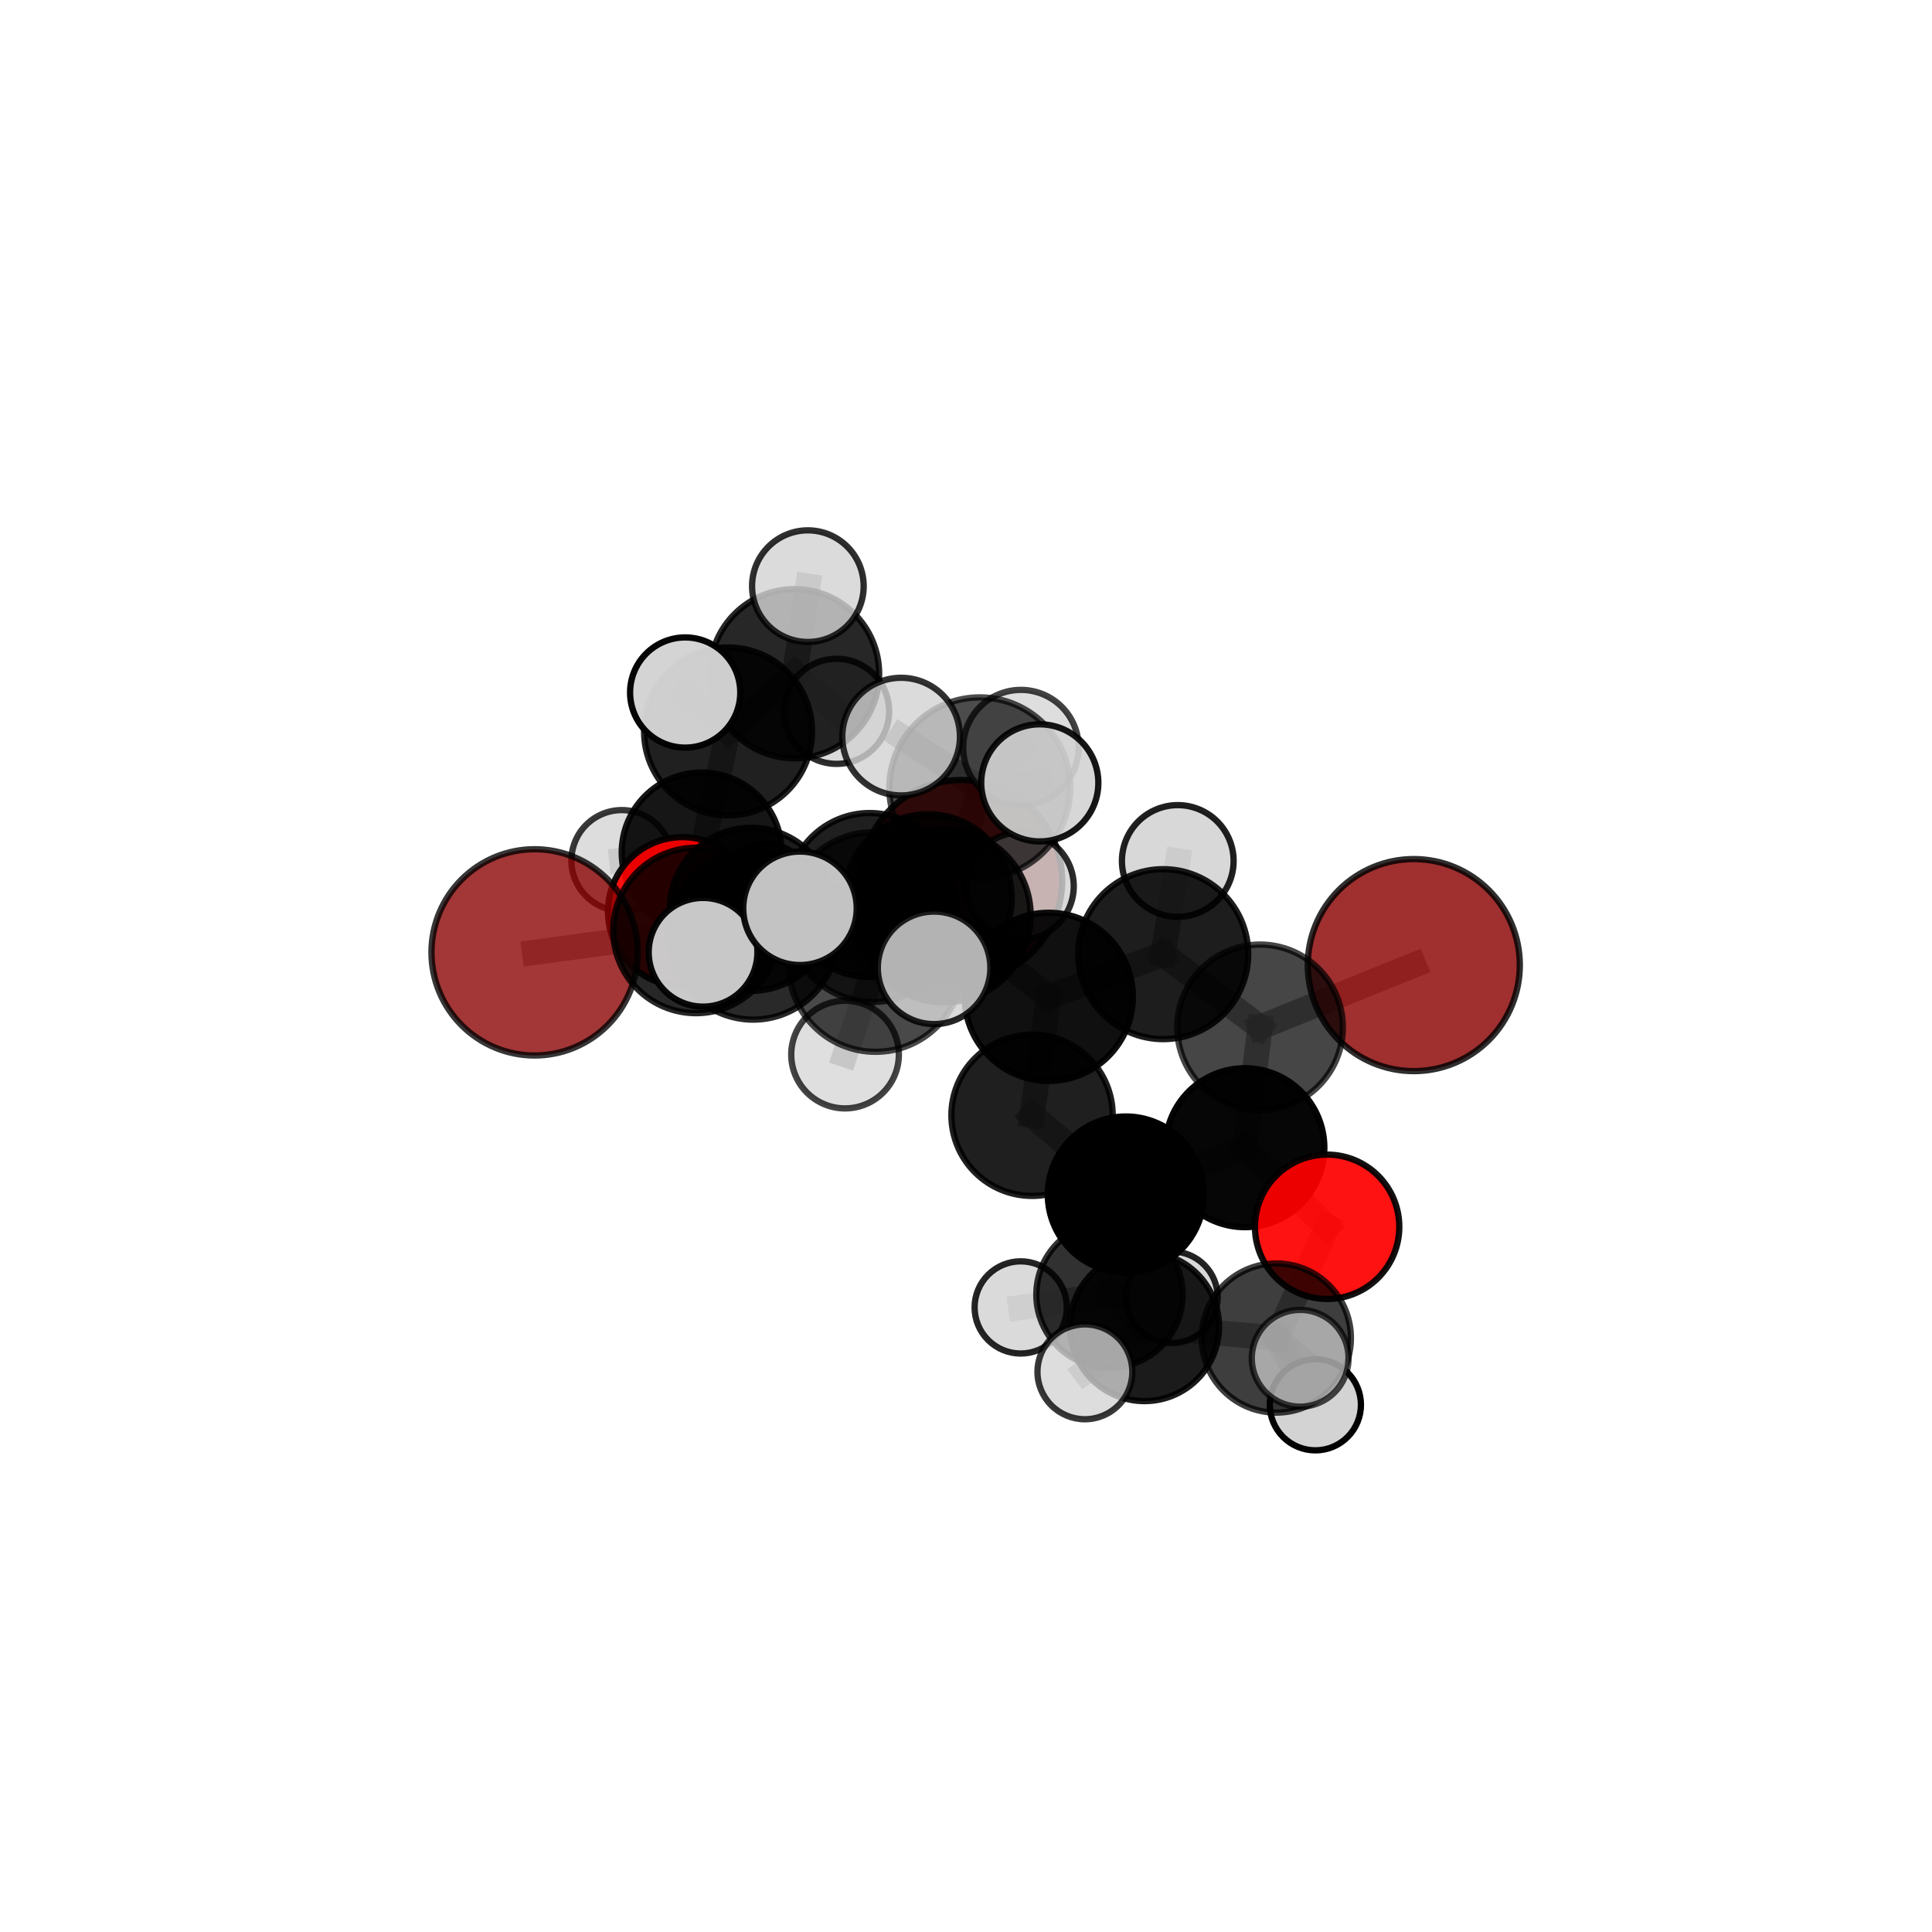 <?xml version="1.0" encoding="utf-8" standalone="no"?>
<!DOCTYPE svg PUBLIC "-//W3C//DTD SVG 1.1//EN"
  "http://www.w3.org/Graphics/SVG/1.1/DTD/svg11.dtd">
<svg xmlns:xlink="http://www.w3.org/1999/xlink" width="153pt" height="153pt" viewBox="0 0 153 153" xmlns="http://www.w3.org/2000/svg" version="1.1">
 <defs>
  <style type="text/css">*{stroke-linejoin: round; stroke-linecap: butt}</style>
 </defs>
 <g id="figure_1">
  <g id="patch_1">
   <path d="M 0 153 
L 153 153 
L 153 0 
L 0 0 
L 0 153 
z
" style="fill: none"/>
  </g>
  <g id="patch_2">
   <path d="M 7.2 145.8 
L 145.8 145.8 
L 145.8 7.2 
L 7.2 7.2 
L 7.2 145.8 
z
" style="fill: none"/>
  </g>
  <g id="axes_1">
   <g id="line2d_1">
    <path d="M 76.14 69.743 
L 68.875 70.882 
" clip-path="url(#pa68f2b221b)" style="fill: none; stroke: #808080; stroke-opacity: 0.665; stroke-width: 2; stroke-linecap: square"/>
   </g>
   <g id="line2d_2">
    <path d="M 68.875 70.882 
L 59.498 72.011 
" clip-path="url(#pa68f2b221b)" style="fill: none; stroke: #808080; stroke-opacity: 0.673; stroke-width: 2; stroke-linecap: square"/>
   </g>
   <g id="line2d_3">
    <path d="M 111.963 76.429 
L 99.786 81.36 
" clip-path="url(#pa68f2b221b)" style="fill: none; stroke: #808080; stroke-opacity: 0.694; stroke-width: 2; stroke-linecap: square"/>
   </g>
   <g id="line2d_4">
    <path d="M 99.786 81.36 
L 98.586 90.89 
" clip-path="url(#pa68f2b221b)" style="fill: none; stroke: #808080; stroke-opacity: 0.666; stroke-width: 2; stroke-linecap: square"/>
   </g>
   <g id="line2d_5">
    <path d="M 42.336 75.419 
L 55.117 73.684 
" clip-path="url(#pa68f2b221b)" style="fill: none; stroke: #808080; stroke-opacity: 0.68; stroke-width: 2; stroke-linecap: square"/>
   </g>
   <g id="line2d_6">
    <path d="M 55.117 73.684 
L 59.498 72.011 
" clip-path="url(#pa68f2b221b)" style="fill: none; stroke: #808080; stroke-opacity: 0.677; stroke-width: 2; stroke-linecap: square"/>
   </g>
   <g id="line2d_7">
    <path d="M 105.099 97.153 
L 98.586 90.89 
" clip-path="url(#pa68f2b221b)" style="fill: none; stroke: #808080; stroke-opacity: 0.635; stroke-width: 2; stroke-linecap: square"/>
   </g>
   <g id="line2d_8">
    <path d="M 105.099 97.153 
L 101.076 105.963 
" clip-path="url(#pa68f2b221b)" style="fill: none; stroke: #808080; stroke-opacity: 0.609; stroke-width: 2; stroke-linecap: square"/>
   </g>
   <g id="line2d_9">
    <path d="M 101.076 105.963 
L 90.637 105.057 
" clip-path="url(#pa68f2b221b)" style="fill: none; stroke: #808080; stroke-opacity: 0.593; stroke-width: 2; stroke-linecap: square"/>
   </g>
   <g id="line2d_10">
    <path d="M 101.076 105.963 
L 102.964 107.565 
" clip-path="url(#pa68f2b221b)" style="fill: none; stroke: #808080; stroke-opacity: 0.6; stroke-width: 2; stroke-linecap: square"/>
   </g>
   <g id="line2d_11">
    <path d="M 101.076 105.963 
L 104.168 111.249 
" clip-path="url(#pa68f2b221b)" style="fill: none; stroke: #808080; stroke-opacity: 0.577; stroke-width: 2; stroke-linecap: square"/>
   </g>
   <g id="line2d_12">
    <path d="M 54.047 72.194 
L 59.498 72.011 
" clip-path="url(#pa68f2b221b)" style="fill: none; stroke: #808080; stroke-opacity: 0.661; stroke-width: 2; stroke-linecap: square"/>
   </g>
   <g id="line2d_13">
    <path d="M 54.047 72.194 
L 55.569 67.512 
" clip-path="url(#pa68f2b221b)" style="fill: none; stroke: #808080; stroke-opacity: 0.652; stroke-width: 2; stroke-linecap: square"/>
   </g>
   <g id="line2d_14">
    <path d="M 55.569 67.512 
L 57.658 57.923 
" clip-path="url(#pa68f2b221b)" style="fill: none; stroke: #808080; stroke-opacity: 0.676; stroke-width: 2; stroke-linecap: square"/>
   </g>
   <g id="line2d_15">
    <path d="M 55.569 67.512 
L 49.244 68.148 
" clip-path="url(#pa68f2b221b)" style="fill: none; stroke: #808080; stroke-opacity: 0.647; stroke-width: 2; stroke-linecap: square"/>
   </g>
   <g id="line2d_16">
    <path d="M 55.569 67.512 
L 60.58 70.747 
" clip-path="url(#pa68f2b221b)" style="fill: none; stroke: #808080; stroke-opacity: 0.64; stroke-width: 2; stroke-linecap: square"/>
   </g>
   <g id="line2d_17">
    <path d="M 74.761 72.517 
L 83.056 78.944 
" clip-path="url(#pa68f2b221b)" style="fill: none; stroke: #808080; stroke-opacity: 0.716; stroke-width: 2; stroke-linecap: square"/>
   </g>
   <g id="line2d_18">
    <path d="M 74.761 72.517 
L 69.101 72.63 
" clip-path="url(#pa68f2b221b)" style="fill: none; stroke: #808080; stroke-opacity: 0.72; stroke-width: 2; stroke-linecap: square"/>
   </g>
   <g id="line2d_19">
    <path d="M 74.761 72.517 
L 77.593 62.391 
" clip-path="url(#pa68f2b221b)" style="fill: none; stroke: #808080; stroke-opacity: 0.755; stroke-width: 2; stroke-linecap: square"/>
   </g>
   <g id="line2d_20">
    <path d="M 74.761 72.517 
L 69.341 76.406 
" clip-path="url(#pa68f2b221b)" style="fill: none; stroke: #808080; stroke-opacity: 0.733; stroke-width: 2; stroke-linecap: square"/>
   </g>
   <g id="line2d_21">
    <path d="M 83.056 78.944 
L 92.119 75.561 
" clip-path="url(#pa68f2b221b)" style="fill: none; stroke: #808080; stroke-opacity: 0.705; stroke-width: 2; stroke-linecap: square"/>
   </g>
   <g id="line2d_22">
    <path d="M 83.056 78.944 
L 81.73 88.321 
" clip-path="url(#pa68f2b221b)" style="fill: none; stroke: #808080; stroke-opacity: 0.68; stroke-width: 2; stroke-linecap: square"/>
   </g>
   <g id="line2d_23">
    <path d="M 69.101 72.63 
L 59.646 74.069 
" clip-path="url(#pa68f2b221b)" style="fill: none; stroke: #808080; stroke-opacity: 0.706; stroke-width: 2; stroke-linecap: square"/>
   </g>
   <g id="line2d_24">
    <path d="M 69.101 72.63 
L 73.499 71.109 
" clip-path="url(#pa68f2b221b)" style="fill: none; stroke: #808080; stroke-opacity: 0.702; stroke-width: 2; stroke-linecap: square"/>
   </g>
   <g id="line2d_25">
    <path d="M 77.593 62.391 
L 71.361 58.335 
" clip-path="url(#pa68f2b221b)" style="fill: none; stroke: #808080; stroke-opacity: 0.789; stroke-width: 2; stroke-linecap: square"/>
   </g>
   <g id="line2d_26">
    <path d="M 77.593 62.391 
L 82.343 61.997 
" clip-path="url(#pa68f2b221b)" style="fill: none; stroke: #808080; stroke-opacity: 0.787; stroke-width: 2; stroke-linecap: square"/>
   </g>
   <g id="line2d_27">
    <path d="M 77.593 62.391 
L 80.848 59.206 
" clip-path="url(#pa68f2b221b)" style="fill: none; stroke: #808080; stroke-opacity: 0.779; stroke-width: 2; stroke-linecap: square"/>
   </g>
   <g id="line2d_28">
    <path d="M 69.341 76.406 
L 63.353 71.931 
" clip-path="url(#pa68f2b221b)" style="fill: none; stroke: #808080; stroke-opacity: 0.747; stroke-width: 2; stroke-linecap: square"/>
   </g>
   <g id="line2d_29">
    <path d="M 69.341 76.406 
L 66.922 83.515 
" clip-path="url(#pa68f2b221b)" style="fill: none; stroke: #808080; stroke-opacity: 0.719; stroke-width: 2; stroke-linecap: square"/>
   </g>
   <g id="line2d_30">
    <path d="M 69.341 76.406 
L 73.973 76.645 
" clip-path="url(#pa68f2b221b)" style="fill: none; stroke: #808080; stroke-opacity: 0.742; stroke-width: 2; stroke-linecap: square"/>
   </g>
   <g id="line2d_31">
    <path d="M 92.119 75.561 
L 99.786 81.36 
" clip-path="url(#pa68f2b221b)" style="fill: none; stroke: #808080; stroke-opacity: 0.698; stroke-width: 2; stroke-linecap: square"/>
   </g>
   <g id="line2d_32">
    <path d="M 92.119 75.561 
L 93.271 68.181 
" clip-path="url(#pa68f2b221b)" style="fill: none; stroke: #808080; stroke-opacity: 0.726; stroke-width: 2; stroke-linecap: square"/>
   </g>
   <g id="line2d_33">
    <path d="M 81.73 88.321 
L 89.155 94.596 
" clip-path="url(#pa68f2b221b)" style="fill: none; stroke: #808080; stroke-opacity: 0.645; stroke-width: 2; stroke-linecap: square"/>
   </g>
   <g id="line2d_34">
    <path d="M 59.646 74.069 
L 55.117 73.684 
" clip-path="url(#pa68f2b221b)" style="fill: none; stroke: #808080; stroke-opacity: 0.693; stroke-width: 2; stroke-linecap: square"/>
   </g>
   <g id="line2d_35">
    <path d="M 59.646 74.069 
L 55.676 75.413 
" clip-path="url(#pa68f2b221b)" style="fill: none; stroke: #808080; stroke-opacity: 0.708; stroke-width: 2; stroke-linecap: square"/>
   </g>
   <g id="line2d_36">
    <path d="M 73.499 71.109 
L 68.875 70.882 
" clip-path="url(#pa68f2b221b)" style="fill: none; stroke: #808080; stroke-opacity: 0.685; stroke-width: 2; stroke-linecap: square"/>
   </g>
   <g id="line2d_37">
    <path d="M 73.499 71.109 
L 80.788 70.184 
" clip-path="url(#pa68f2b221b)" style="fill: none; stroke: #808080; stroke-opacity: 0.697; stroke-width: 2; stroke-linecap: square"/>
   </g>
   <g id="line2d_38">
    <path d="M 89.155 94.596 
L 98.586 90.89 
" clip-path="url(#pa68f2b221b)" style="fill: none; stroke: #808080; stroke-opacity: 0.638; stroke-width: 2; stroke-linecap: square"/>
   </g>
   <g id="line2d_39">
    <path d="M 89.155 94.596 
L 90.637 105.057 
" clip-path="url(#pa68f2b221b)" style="fill: none; stroke: #808080; stroke-opacity: 0.612; stroke-width: 2; stroke-linecap: square"/>
   </g>
   <g id="line2d_40">
    <path d="M 89.155 94.596 
L 87.863 102.527 
" clip-path="url(#pa68f2b221b)" style="fill: none; stroke: #808080; stroke-opacity: 0.604; stroke-width: 2; stroke-linecap: square"/>
   </g>
   <g id="line2d_41">
    <path d="M 90.637 105.057 
L 87.863 102.527 
" clip-path="url(#pa68f2b221b)" style="fill: none; stroke: #808080; stroke-opacity: 0.586; stroke-width: 2; stroke-linecap: square"/>
   </g>
   <g id="line2d_42">
    <path d="M 90.637 105.057 
L 85.915 108.638 
" clip-path="url(#pa68f2b221b)" style="fill: none; stroke: #808080; stroke-opacity: 0.591; stroke-width: 2; stroke-linecap: square"/>
   </g>
   <g id="line2d_43">
    <path d="M 87.863 102.527 
L 80.832 103.539 
" clip-path="url(#pa68f2b221b)" style="fill: none; stroke: #808080; stroke-opacity: 0.574; stroke-width: 2; stroke-linecap: square"/>
   </g>
   <g id="line2d_44">
    <path d="M 87.863 102.527 
L 92.805 102.732 
" clip-path="url(#pa68f2b221b)" style="fill: none; stroke: #808080; stroke-opacity: 0.571; stroke-width: 2; stroke-linecap: square"/>
   </g>
   <g id="line2d_45">
    <path d="M 57.658 57.923 
L 62.923 53.355 
" clip-path="url(#pa68f2b221b)" style="fill: none; stroke: #808080; stroke-opacity: 0.702; stroke-width: 2; stroke-linecap: square"/>
   </g>
   <g id="line2d_46">
    <path d="M 57.658 57.923 
L 54.261 54.842 
" clip-path="url(#pa68f2b221b)" style="fill: none; stroke: #808080; stroke-opacity: 0.713; stroke-width: 2; stroke-linecap: square"/>
   </g>
   <g id="line2d_47">
    <path d="M 62.923 53.355 
L 63.977 46.419 
" clip-path="url(#pa68f2b221b)" style="fill: none; stroke: #808080; stroke-opacity: 0.723; stroke-width: 2; stroke-linecap: square"/>
   </g>
   <g id="line2d_48">
    <path d="M 62.923 53.355 
L 66.251 56.331 
" clip-path="url(#pa68f2b221b)" style="fill: none; stroke: #808080; stroke-opacity: 0.693; stroke-width: 2; stroke-linecap: square"/>
   </g>
   <g id="Path3DCollection_1">
    <path d="M 66.251 60.493 
C 67.354 60.493 68.413 60.055 69.194 59.274 
C 69.974 58.494 70.413 57.435 70.413 56.331 
C 70.413 55.227 69.974 54.169 69.194 53.388 
C 68.413 52.608 67.354 52.169 66.251 52.169 
C 65.147 52.169 64.088 52.608 63.308 53.388 
C 62.527 54.169 62.089 55.227 62.089 56.331 
C 62.089 57.435 62.527 58.494 63.308 59.274 
C 64.088 60.055 65.147 60.493 66.251 60.493 
z
" clip-path="url(#pa68f2b221b)" style="fill: #d3d3d3; fill-opacity: 0.818; stroke: #000000; stroke-opacity: 0.818; stroke-width: 0.5"/>
    <path d="M 60.58 74.677 
C 61.622 74.677 62.622 74.263 63.359 73.526 
C 64.096 72.789 64.51 71.789 64.51 70.747 
C 64.51 69.705 64.096 68.705 63.359 67.968 
C 62.622 67.231 61.622 66.817 60.58 66.817 
C 59.538 66.817 58.538 67.231 57.801 67.968 
C 57.064 68.705 56.65 69.705 56.65 70.747 
C 56.65 71.789 57.064 72.789 57.801 73.526 
C 58.538 74.263 59.538 74.677 60.58 74.677 
z
" clip-path="url(#pa68f2b221b)" style="fill: #d3d3d3; fill-opacity: 0.879; stroke: #000000; stroke-opacity: 0.879; stroke-width: 0.5"/>
    <path d="M 62.923 60.055 
C 64.699 60.055 66.404 59.349 67.66 58.093 
C 68.917 56.836 69.622 55.132 69.622 53.355 
C 69.622 51.578 68.917 49.874 67.66 48.618 
C 66.404 47.361 64.699 46.655 62.923 46.655 
C 61.146 46.655 59.441 47.361 58.185 48.618 
C 56.929 49.874 56.223 51.578 56.223 53.355 
C 56.223 55.132 56.929 56.836 58.185 58.093 
C 59.441 59.349 61.146 60.055 62.923 60.055 
z
" clip-path="url(#pa68f2b221b)" style="fill-opacity: 0.846; stroke: #000000; stroke-opacity: 0.846; stroke-width: 0.5"/>
    <path d="M 49.244 72.142 
C 50.303 72.142 51.319 71.722 52.068 70.972 
C 52.818 70.223 53.239 69.207 53.239 68.148 
C 53.239 67.088 52.818 66.072 52.068 65.323 
C 51.319 64.574 50.303 64.153 49.244 64.153 
C 48.184 64.153 47.168 64.574 46.419 65.323 
C 45.67 66.072 45.249 67.088 45.249 68.148 
C 45.249 69.207 45.67 70.223 46.419 70.972 
C 47.168 71.722 48.184 72.142 49.244 72.142 
z
" clip-path="url(#pa68f2b221b)" style="fill: #d3d3d3; fill-opacity: 0.78; stroke: #000000; stroke-opacity: 0.78; stroke-width: 0.5"/>
    <path d="M 63.977 50.838 
C 65.149 50.838 66.274 50.373 67.102 49.544 
C 67.931 48.715 68.397 47.591 68.397 46.419 
C 68.397 45.247 67.931 44.123 67.102 43.294 
C 66.274 42.465 65.149 41.999 63.977 41.999 
C 62.805 41.999 61.681 42.465 60.852 43.294 
C 60.023 44.123 59.558 45.247 59.558 46.419 
C 59.558 47.591 60.023 48.715 60.852 49.544 
C 61.681 50.373 62.805 50.838 63.977 50.838 
z
" clip-path="url(#pa68f2b221b)" style="fill: #d3d3d3; fill-opacity: 0.815; stroke: #000000; stroke-opacity: 0.815; stroke-width: 0.5"/>
    <path d="M 55.569 73.845 
C 57.248 73.845 58.859 73.178 60.047 71.99 
C 61.234 70.802 61.901 69.191 61.901 67.512 
C 61.901 65.832 61.234 64.222 60.047 63.034 
C 58.859 61.846 57.248 61.179 55.569 61.179 
C 53.889 61.179 52.278 61.846 51.091 63.034 
C 49.903 64.222 49.236 65.832 49.236 67.512 
C 49.236 69.191 49.903 70.802 51.091 71.99 
C 52.278 73.178 53.889 73.845 55.569 73.845 
z
" clip-path="url(#pa68f2b221b)" style="fill-opacity: 0.914; stroke: #000000; stroke-opacity: 0.914; stroke-width: 0.5"/>
    <path d="M 57.658 64.572 
C 59.422 64.572 61.113 63.872 62.36 62.625 
C 63.607 61.378 64.308 59.686 64.308 57.923 
C 64.308 56.159 63.607 54.467 62.36 53.22 
C 61.113 51.973 59.422 51.273 57.658 51.273 
C 55.895 51.273 54.203 51.973 52.956 53.22 
C 51.709 54.467 51.008 56.159 51.008 57.923 
C 51.008 59.686 51.709 61.378 52.956 62.625 
C 54.203 63.872 55.895 64.572 57.658 64.572 
z
" clip-path="url(#pa68f2b221b)" style="fill-opacity: 0.875; stroke: #000000; stroke-opacity: 0.875; stroke-width: 0.5"/>
    <path d="M 76.14 77.718 
C 78.255 77.718 80.283 76.878 81.779 75.382 
C 83.275 73.887 84.115 71.858 84.115 69.743 
C 84.115 67.628 83.275 65.599 81.779 64.104 
C 80.283 62.608 78.255 61.768 76.14 61.768 
C 74.024 61.768 71.996 62.608 70.5 64.104 
C 69.005 65.599 68.164 67.628 68.164 69.743 
C 68.164 71.858 69.005 73.887 70.5 75.382 
C 71.996 76.878 74.024 77.718 76.14 77.718 
z
" clip-path="url(#pa68f2b221b)" style="fill: #8b0000; fill-opacity: 0.886; stroke: #000000; stroke-opacity: 0.886; stroke-width: 0.5"/>
    <path d="M 54.261 59.206 
C 55.418 59.206 56.528 58.746 57.347 57.928 
C 58.165 57.109 58.625 56 58.625 54.842 
C 58.625 53.685 58.165 52.575 57.347 51.757 
C 56.528 50.939 55.418 50.479 54.261 50.479 
C 53.104 50.479 51.994 50.939 51.176 51.757 
C 50.358 52.575 49.898 53.685 49.898 54.842 
C 49.898 56 50.358 57.109 51.176 57.928 
C 51.994 58.746 53.104 59.206 54.261 59.206 
z
" clip-path="url(#pa68f2b221b)" style="fill: #d3d3d3; fill-opacity: 0.974; stroke: #000000; stroke-opacity: 0.974; stroke-width: 0.5"/>
    <path d="M 54.047 78.093 
C 55.611 78.093 57.112 77.472 58.218 76.365 
C 59.324 75.259 59.946 73.758 59.946 72.194 
C 59.946 70.629 59.324 69.129 58.218 68.022 
C 57.112 66.916 55.611 66.294 54.047 66.294 
C 52.482 66.294 50.981 66.916 49.875 68.022 
C 48.769 69.129 48.147 70.629 48.147 72.194 
C 48.147 73.758 48.769 75.259 49.875 76.365 
C 50.981 77.472 52.482 78.093 54.047 78.093 
z
" clip-path="url(#pa68f2b221b)" style="fill: #ff0000; fill-opacity: 0.919; stroke: #000000; stroke-opacity: 0.919; stroke-width: 0.5"/>
    <path d="M 59.498 78.468 
C 61.211 78.468 62.853 77.788 64.064 76.577 
C 65.275 75.366 65.956 73.723 65.956 72.011 
C 65.956 70.298 65.275 68.656 64.064 67.445 
C 62.853 66.234 61.211 65.554 59.498 65.554 
C 57.786 65.554 56.143 66.234 54.932 67.445 
C 53.721 68.656 53.041 70.298 53.041 72.011 
C 53.041 73.723 53.721 75.366 54.932 76.577 
C 56.143 77.788 57.786 78.468 59.498 78.468 
z
" clip-path="url(#pa68f2b221b)" style="fill-opacity: 0.888; stroke: #000000; stroke-opacity: 0.888; stroke-width: 0.5"/>
    <path d="M 68.875 77.377 
C 70.597 77.377 72.25 76.693 73.468 75.475 
C 74.686 74.257 75.37 72.605 75.37 70.882 
C 75.37 69.16 74.686 67.508 73.468 66.29 
C 72.25 65.072 70.597 64.387 68.875 64.387 
C 67.153 64.387 65.5 65.072 64.282 66.29 
C 63.064 67.508 62.38 69.16 62.38 70.882 
C 62.38 72.605 63.064 74.257 64.282 75.475 
C 65.5 76.693 67.153 77.377 68.875 77.377 
z
" clip-path="url(#pa68f2b221b)" style="fill-opacity: 0.878; stroke: #000000; stroke-opacity: 0.878; stroke-width: 0.5"/>
    <path d="M 80.788 74.43 
C 81.914 74.43 82.994 73.983 83.79 73.186 
C 84.586 72.39 85.034 71.31 85.034 70.184 
C 85.034 69.058 84.586 67.978 83.79 67.182 
C 82.994 66.386 81.914 65.938 80.788 65.938 
C 79.662 65.938 78.582 66.386 77.786 67.182 
C 76.989 67.978 76.542 69.058 76.542 70.184 
C 76.542 71.31 76.989 72.39 77.786 73.186 
C 78.582 73.983 79.662 74.43 80.788 74.43 
z
" clip-path="url(#pa68f2b221b)" style="fill: #d3d3d3; fill-opacity: 0.825; stroke: #000000; stroke-opacity: 0.825; stroke-width: 0.5"/>
    <path d="M 73.499 77.734 
C 75.256 77.734 76.941 77.036 78.183 75.794 
C 79.426 74.551 80.124 72.866 80.124 71.109 
C 80.124 69.352 79.426 67.667 78.183 66.424 
C 76.941 65.182 75.256 64.484 73.499 64.484 
C 71.742 64.484 70.056 65.182 68.814 66.424 
C 67.572 67.667 66.874 69.352 66.874 71.109 
C 66.874 72.866 67.572 74.551 68.814 75.794 
C 70.056 77.036 71.742 77.734 73.499 77.734 
z
" clip-path="url(#pa68f2b221b)" style="fill-opacity: 0.869; stroke: #000000; stroke-opacity: 0.869; stroke-width: 0.5"/>
    <path d="M 42.336 83.587 
C 44.502 83.587 46.58 82.726 48.112 81.194 
C 49.643 79.663 50.504 77.585 50.504 75.419 
C 50.504 73.253 49.643 71.176 48.112 69.644 
C 46.58 68.112 44.502 67.252 42.336 67.252 
C 40.17 67.252 38.093 68.112 36.561 69.644 
C 35.03 71.176 34.169 73.253 34.169 75.419 
C 34.169 77.585 35.03 79.663 36.561 81.194 
C 38.093 82.726 40.17 83.587 42.336 83.587 
z
" clip-path="url(#pa68f2b221b)" style="fill: #8b0000; fill-opacity: 0.788; stroke: #000000; stroke-opacity: 0.788; stroke-width: 0.5"/>
    <path d="M 55.117 80.236 
C 56.855 80.236 58.522 79.546 59.75 78.317 
C 60.979 77.088 61.669 75.422 61.669 73.684 
C 61.669 71.946 60.979 70.28 59.75 69.051 
C 58.522 67.822 56.855 67.132 55.117 67.132 
C 53.38 67.132 51.713 67.822 50.484 69.051 
C 49.256 70.28 48.565 71.946 48.565 73.684 
C 48.565 75.422 49.256 77.088 50.484 78.317 
C 51.713 79.546 53.38 80.236 55.117 80.236 
z
" clip-path="url(#pa68f2b221b)" style="fill-opacity: 0.845; stroke: #000000; stroke-opacity: 0.845; stroke-width: 0.5"/>
    <path d="M 92.805 106.356 
C 93.766 106.356 94.688 105.974 95.368 105.295 
C 96.048 104.615 96.43 103.693 96.43 102.732 
C 96.43 101.77 96.048 100.848 95.368 100.169 
C 94.688 99.489 93.766 99.107 92.805 99.107 
C 91.844 99.107 90.922 99.489 90.242 100.169 
C 89.562 100.848 89.18 101.77 89.18 102.732 
C 89.18 103.693 89.562 104.615 90.242 105.295 
C 90.922 105.974 91.844 106.356 92.805 106.356 
z
" clip-path="url(#pa68f2b221b)" style="fill: #d3d3d3; fill-opacity: 0.856; stroke: #000000; stroke-opacity: 0.856; stroke-width: 0.5"/>
    <path d="M 80.832 107.189 
C 81.8 107.189 82.729 106.805 83.413 106.12 
C 84.098 105.436 84.483 104.507 84.483 103.539 
C 84.483 102.571 84.098 101.642 83.413 100.957 
C 82.729 100.273 81.8 99.888 80.832 99.888 
C 79.864 99.888 78.935 100.273 78.25 100.957 
C 77.566 101.642 77.181 102.571 77.181 103.539 
C 77.181 104.507 77.566 105.436 78.25 106.12 
C 78.935 106.805 79.864 107.189 80.832 107.189 
z
" clip-path="url(#pa68f2b221b)" style="fill: #d3d3d3; fill-opacity: 0.855; stroke: #000000; stroke-opacity: 0.855; stroke-width: 0.5"/>
    <path d="M 87.863 108.32 
C 89.4 108.32 90.873 107.71 91.96 106.623 
C 93.046 105.537 93.656 104.063 93.656 102.527 
C 93.656 100.991 93.046 99.517 91.96 98.431 
C 90.873 97.344 89.4 96.734 87.863 96.734 
C 86.327 96.734 84.853 97.344 83.767 98.431 
C 82.681 99.517 82.07 100.991 82.07 102.527 
C 82.07 104.063 82.681 105.537 83.767 106.623 
C 84.853 107.71 86.327 108.32 87.863 108.32 
z
" clip-path="url(#pa68f2b221b)" style="fill-opacity: 0.808; stroke: #000000; stroke-opacity: 0.808; stroke-width: 0.5"/>
    <path d="M 59.646 80.746 
C 61.417 80.746 63.115 80.042 64.367 78.79 
C 65.619 77.538 66.323 75.84 66.323 74.069 
C 66.323 72.298 65.619 70.6 64.367 69.348 
C 63.115 68.096 61.417 67.393 59.646 67.393 
C 57.875 67.393 56.177 68.096 54.925 69.348 
C 53.673 70.6 52.97 72.298 52.97 74.069 
C 52.97 75.84 53.673 77.538 54.925 78.79 
C 56.177 80.042 57.875 80.746 59.646 80.746 
z
" clip-path="url(#pa68f2b221b)" style="fill-opacity: 0.838; stroke: #000000; stroke-opacity: 0.838; stroke-width: 0.5"/>
    <path d="M 69.101 79.348 
C 70.883 79.348 72.592 78.64 73.852 77.381 
C 75.112 76.121 75.82 74.412 75.82 72.63 
C 75.82 70.848 75.112 69.139 73.852 67.879 
C 72.592 66.619 70.883 65.911 69.101 65.911 
C 67.32 65.911 65.611 66.619 64.351 67.879 
C 63.091 69.139 62.383 70.848 62.383 72.63 
C 62.383 74.412 63.091 76.121 64.351 77.381 
C 65.611 78.64 67.32 79.348 69.101 79.348 
z
" clip-path="url(#pa68f2b221b)" style="fill-opacity: 0.742; stroke: #000000; stroke-opacity: 0.742; stroke-width: 0.5"/>
    <path d="M 111.963 84.825 
C 114.19 84.825 116.325 83.941 117.9 82.366 
C 119.475 80.791 120.359 78.656 120.359 76.429 
C 120.359 74.202 119.475 72.066 117.9 70.492 
C 116.325 68.917 114.19 68.032 111.963 68.032 
C 109.736 68.032 107.6 68.917 106.025 70.492 
C 104.451 72.066 103.566 74.202 103.566 76.429 
C 103.566 78.656 104.451 80.791 106.025 82.366 
C 107.6 83.941 109.736 84.825 111.963 84.825 
z
" clip-path="url(#pa68f2b221b)" style="fill: #8b0000; fill-opacity: 0.815; stroke: #000000; stroke-opacity: 0.815; stroke-width: 0.5"/>
    <path d="M 80.848 63.779 
C 82.06 63.779 83.224 63.297 84.081 62.44 
C 84.939 61.582 85.421 60.419 85.421 59.206 
C 85.421 57.993 84.939 56.83 84.081 55.972 
C 83.224 55.115 82.06 54.633 80.848 54.633 
C 79.635 54.633 78.472 55.115 77.614 55.972 
C 76.757 56.83 76.275 57.993 76.275 59.206 
C 76.275 60.419 76.757 61.582 77.614 62.44 
C 78.472 63.297 79.635 63.779 80.848 63.779 
z
" clip-path="url(#pa68f2b221b)" style="fill: #d3d3d3; fill-opacity: 0.741; stroke: #000000; stroke-opacity: 0.741; stroke-width: 0.5"/>
    <path d="M 93.271 72.604 
C 94.443 72.604 95.568 72.138 96.398 71.309 
C 97.227 70.479 97.693 69.354 97.693 68.181 
C 97.693 67.009 97.227 65.884 96.398 65.054 
C 95.568 64.225 94.443 63.759 93.271 63.759 
C 92.098 63.759 90.973 64.225 90.143 65.054 
C 89.314 65.884 88.848 67.009 88.848 68.181 
C 88.848 69.354 89.314 70.479 90.143 71.309 
C 90.973 72.138 92.098 72.604 93.271 72.604 
z
" clip-path="url(#pa68f2b221b)" style="fill: #d3d3d3; fill-opacity: 0.873; stroke: #000000; stroke-opacity: 0.873; stroke-width: 0.5"/>
    <path d="M 99.786 87.919 
C 101.525 87.919 103.193 87.228 104.423 85.998 
C 105.653 84.768 106.344 83.1 106.344 81.36 
C 106.344 79.621 105.653 77.953 104.423 76.723 
C 103.193 75.493 101.525 74.802 99.786 74.802 
C 98.047 74.802 96.378 75.493 95.149 76.723 
C 93.919 77.953 93.228 79.621 93.228 81.36 
C 93.228 83.1 93.919 84.768 95.149 85.998 
C 96.378 87.228 98.047 87.919 99.786 87.919 
z
" clip-path="url(#pa68f2b221b)" style="fill-opacity: 0.723; stroke: #000000; stroke-opacity: 0.723; stroke-width: 0.5"/>
    <path d="M 92.119 82.291 
C 93.904 82.291 95.616 81.582 96.878 80.32 
C 98.14 79.058 98.849 77.346 98.849 75.561 
C 98.849 73.777 98.14 72.065 96.878 70.803 
C 95.616 69.541 93.904 68.832 92.119 68.832 
C 90.335 68.832 88.623 69.541 87.361 70.803 
C 86.099 72.065 85.39 73.777 85.39 75.561 
C 85.39 77.346 86.099 79.058 87.361 80.32 
C 88.623 81.582 90.335 82.291 92.119 82.291 
z
" clip-path="url(#pa68f2b221b)" style="fill-opacity: 0.883; stroke: #000000; stroke-opacity: 0.883; stroke-width: 0.5"/>
    <path d="M 89.155 100.773 
C 90.794 100.773 92.365 100.122 93.523 98.964 
C 94.682 97.805 95.333 96.234 95.333 94.596 
C 95.333 92.957 94.682 91.386 93.523 90.228 
C 92.365 89.069 90.794 88.418 89.155 88.418 
C 87.517 88.418 85.946 89.069 84.787 90.228 
C 83.629 91.386 82.978 92.957 82.978 94.596 
C 82.978 96.234 83.629 97.805 84.787 98.964 
C 85.946 100.122 87.517 100.773 89.155 100.773 
z
" clip-path="url(#pa68f2b221b)" style="stroke: #000000; stroke-width: 0.5"/>
    <path d="M 104.168 114.857 
C 105.125 114.857 106.042 114.477 106.719 113.8 
C 107.396 113.123 107.776 112.206 107.776 111.249 
C 107.776 110.292 107.396 109.374 106.719 108.697 
C 106.042 108.021 105.125 107.64 104.168 107.64 
C 103.211 107.64 102.293 108.021 101.616 108.697 
C 100.939 109.374 100.559 110.292 100.559 111.249 
C 100.559 112.206 100.939 113.123 101.616 113.8 
C 102.293 114.477 103.211 114.857 104.168 114.857 
z
" clip-path="url(#pa68f2b221b)" style="fill: #d3d3d3; fill-opacity: 0.993; stroke: #000000; stroke-opacity: 0.993; stroke-width: 0.5"/>
    <path d="M 98.586 97.182 
C 100.254 97.182 101.855 96.519 103.035 95.339 
C 104.215 94.159 104.878 92.559 104.878 90.89 
C 104.878 89.221 104.215 87.62 103.035 86.44 
C 101.855 85.26 100.254 84.597 98.586 84.597 
C 96.917 84.597 95.316 85.26 94.136 86.44 
C 92.956 87.62 92.293 89.221 92.293 90.89 
C 92.293 92.559 92.956 94.159 94.136 95.339 
C 95.316 96.519 96.917 97.182 98.586 97.182 
z
" clip-path="url(#pa68f2b221b)" style="fill-opacity: 0.973; stroke: #000000; stroke-opacity: 0.973; stroke-width: 0.5"/>
    <path d="M 55.676 79.718 
C 56.818 79.718 57.913 79.264 58.72 78.457 
C 59.527 77.649 59.981 76.554 59.981 75.413 
C 59.981 74.271 59.527 73.176 58.72 72.369 
C 57.913 71.561 56.818 71.108 55.676 71.108 
C 54.534 71.108 53.439 71.561 52.632 72.369 
C 51.825 73.176 51.371 74.271 51.371 75.413 
C 51.371 76.554 51.825 77.649 52.632 78.457 
C 53.439 79.264 54.534 79.718 55.676 79.718 
z
" clip-path="url(#pa68f2b221b)" style="fill: #d3d3d3; fill-opacity: 0.948; stroke: #000000; stroke-opacity: 0.948; stroke-width: 0.5"/>
    <path d="M 81.73 94.707 
C 83.424 94.707 85.049 94.034 86.246 92.837 
C 87.444 91.639 88.117 90.014 88.117 88.321 
C 88.117 86.627 87.444 85.002 86.246 83.805 
C 85.049 82.607 83.424 81.934 81.73 81.934 
C 80.037 81.934 78.412 82.607 77.214 83.805 
C 76.017 85.002 75.344 86.627 75.344 88.321 
C 75.344 90.014 76.017 91.639 77.214 92.837 
C 78.412 94.034 80.037 94.707 81.73 94.707 
z
" clip-path="url(#pa68f2b221b)" style="fill-opacity: 0.878; stroke: #000000; stroke-opacity: 0.878; stroke-width: 0.5"/>
    <path d="M 83.056 85.603 
C 84.822 85.603 86.516 84.902 87.765 83.653 
C 89.014 82.404 89.716 80.71 89.716 78.944 
C 89.716 77.177 89.014 75.483 87.765 74.234 
C 86.516 72.985 84.822 72.284 83.056 72.284 
C 81.29 72.284 79.596 72.985 78.347 74.234 
C 77.098 75.483 76.396 77.177 76.396 78.944 
C 76.396 80.71 77.098 82.404 78.347 83.653 
C 79.596 84.902 81.29 85.603 83.056 85.603 
z
" clip-path="url(#pa68f2b221b)" style="fill-opacity: 0.936; stroke: #000000; stroke-opacity: 0.936; stroke-width: 0.5"/>
    <path d="M 105.099 102.868 
C 106.615 102.868 108.068 102.266 109.14 101.194 
C 110.212 100.122 110.814 98.668 110.814 97.153 
C 110.814 95.637 110.212 94.183 109.14 93.111 
C 108.068 92.04 106.615 91.437 105.099 91.437 
C 103.583 91.437 102.129 92.04 101.058 93.111 
C 99.986 94.183 99.384 95.637 99.384 97.153 
C 99.384 98.668 99.986 100.122 101.058 101.194 
C 102.129 102.266 103.583 102.868 105.099 102.868 
z
" clip-path="url(#pa68f2b221b)" style="fill: #ff0000; fill-opacity: 0.926; stroke: #000000; stroke-opacity: 0.926; stroke-width: 0.5"/>
    <path d="M 90.637 110.958 
C 92.202 110.958 93.703 110.336 94.81 109.229 
C 95.916 108.123 96.538 106.622 96.538 105.057 
C 96.538 103.492 95.916 101.991 94.81 100.884 
C 93.703 99.778 92.202 99.156 90.637 99.156 
C 89.072 99.156 87.571 99.778 86.465 100.884 
C 85.358 101.991 84.736 103.492 84.736 105.057 
C 84.736 106.622 85.358 108.123 86.465 109.229 
C 87.571 110.336 89.072 110.958 90.637 110.958 
z
" clip-path="url(#pa68f2b221b)" style="fill-opacity: 0.891; stroke: #000000; stroke-opacity: 0.891; stroke-width: 0.5"/>
    <path d="M 74.761 79.38 
C 76.581 79.38 78.326 78.657 79.613 77.37 
C 80.9 76.083 81.623 74.337 81.623 72.517 
C 81.623 70.697 80.9 68.951 79.613 67.664 
C 78.326 66.377 76.581 65.654 74.761 65.654 
C 72.941 65.654 71.195 66.377 69.908 67.664 
C 68.621 68.951 67.898 70.697 67.898 72.517 
C 67.898 74.337 68.621 76.083 69.908 77.37 
C 71.195 78.657 72.941 79.38 74.761 79.38 
z
" clip-path="url(#pa68f2b221b)" style="fill-opacity: 0.873; stroke: #000000; stroke-opacity: 0.873; stroke-width: 0.5"/>
    <path d="M 101.076 111.869 
C 102.642 111.869 104.144 111.247 105.252 110.139 
C 106.36 109.032 106.982 107.529 106.982 105.963 
C 106.982 104.396 106.36 102.894 105.252 101.786 
C 104.144 100.679 102.642 100.056 101.076 100.056 
C 99.509 100.056 98.007 100.679 96.899 101.786 
C 95.791 102.894 95.169 104.396 95.169 105.963 
C 95.169 107.529 95.791 109.032 96.899 110.139 
C 98.007 111.247 99.509 111.869 101.076 111.869 
z
" clip-path="url(#pa68f2b221b)" style="fill-opacity: 0.757; stroke: #000000; stroke-opacity: 0.757; stroke-width: 0.5"/>
    <path d="M 77.593 69.555 
C 79.493 69.555 81.315 68.801 82.658 67.457 
C 84.002 66.114 84.757 64.291 84.757 62.391 
C 84.757 60.491 84.002 58.669 82.658 57.325 
C 81.315 55.982 79.493 55.227 77.593 55.227 
C 75.693 55.227 73.87 55.982 72.527 57.325 
C 71.183 58.669 70.428 60.491 70.428 62.391 
C 70.428 64.291 71.183 66.114 72.527 67.457 
C 73.87 68.801 75.693 69.555 77.593 69.555 
z
" clip-path="url(#pa68f2b221b)" style="fill-opacity: 0.7; stroke: #000000; stroke-opacity: 0.7; stroke-width: 0.5"/>
    <path d="M 71.361 62.993 
C 72.596 62.993 73.781 62.502 74.655 61.629 
C 75.528 60.755 76.019 59.57 76.019 58.335 
C 76.019 57.099 75.528 55.914 74.655 55.041 
C 73.781 54.167 72.596 53.676 71.361 53.676 
C 70.126 53.676 68.941 54.167 68.067 55.041 
C 67.194 55.914 66.703 57.099 66.703 58.335 
C 66.703 59.57 67.194 60.755 68.067 61.629 
C 68.941 62.502 70.126 62.993 71.361 62.993 
z
" clip-path="url(#pa68f2b221b)" style="fill: #d3d3d3; fill-opacity: 0.802; stroke: #000000; stroke-opacity: 0.802; stroke-width: 0.5"/>
    <path d="M 85.915 112.394 
C 86.911 112.394 87.867 111.998 88.571 111.294 
C 89.275 110.589 89.671 109.634 89.671 108.638 
C 89.671 107.642 89.275 106.686 88.571 105.982 
C 87.867 105.278 86.911 104.882 85.915 104.882 
C 84.919 104.882 83.964 105.278 83.26 105.982 
C 82.555 106.686 82.159 107.642 82.159 108.638 
C 82.159 109.634 82.555 110.589 83.26 111.294 
C 83.964 111.998 84.919 112.394 85.915 112.394 
z
" clip-path="url(#pa68f2b221b)" style="fill: #d3d3d3; fill-opacity: 0.784; stroke: #000000; stroke-opacity: 0.784; stroke-width: 0.5"/>
    <path d="M 66.922 87.777 
C 68.052 87.777 69.136 87.327 69.935 86.528 
C 70.734 85.729 71.183 84.645 71.183 83.515 
C 71.183 82.385 70.734 81.301 69.935 80.502 
C 69.136 79.703 68.052 79.254 66.922 79.254 
C 65.791 79.254 64.707 79.703 63.908 80.502 
C 63.109 81.301 62.66 82.385 62.66 83.515 
C 62.66 84.645 63.109 85.729 63.908 86.528 
C 64.707 87.327 65.791 87.777 66.922 87.777 
z
" clip-path="url(#pa68f2b221b)" style="fill: #d3d3d3; fill-opacity: 0.738; stroke: #000000; stroke-opacity: 0.738; stroke-width: 0.5"/>
    <path d="M 82.343 66.634 
C 83.573 66.634 84.753 66.146 85.622 65.276 
C 86.492 64.406 86.981 63.227 86.981 61.997 
C 86.981 60.767 86.492 59.588 85.622 58.718 
C 84.753 57.848 83.573 57.36 82.343 57.36 
C 81.114 57.36 79.934 57.848 79.064 58.718 
C 78.195 59.588 77.706 60.767 77.706 61.997 
C 77.706 63.227 78.195 64.406 79.064 65.276 
C 79.934 66.146 81.114 66.634 82.343 66.634 
z
" clip-path="url(#pa68f2b221b)" style="fill: #d3d3d3; fill-opacity: 0.908; stroke: #000000; stroke-opacity: 0.908; stroke-width: 0.5"/>
    <path d="M 69.341 83.295 
C 71.168 83.295 72.921 82.57 74.213 81.277 
C 75.505 79.985 76.231 78.233 76.231 76.406 
C 76.231 74.578 75.505 72.826 74.213 71.534 
C 72.921 70.242 71.168 69.516 69.341 69.516 
C 67.514 69.516 65.761 70.242 64.469 71.534 
C 63.177 72.826 62.451 74.578 62.451 76.406 
C 62.451 78.233 63.177 79.985 64.469 81.277 
C 65.761 82.57 67.514 83.295 69.341 83.295 
z
" clip-path="url(#pa68f2b221b)" style="fill-opacity: 0.711; stroke: #000000; stroke-opacity: 0.711; stroke-width: 0.5"/>
    <path d="M 102.964 111.397 
C 103.981 111.397 104.955 110.993 105.674 110.275 
C 106.392 109.556 106.796 108.581 106.796 107.565 
C 106.796 106.549 106.392 105.574 105.674 104.856 
C 104.955 104.137 103.981 103.733 102.964 103.733 
C 101.948 103.733 100.973 104.137 100.255 104.856 
C 99.536 105.574 99.132 106.549 99.132 107.565 
C 99.132 108.581 99.536 109.556 100.255 110.275 
C 100.973 110.993 101.948 111.397 102.964 111.397 
z
" clip-path="url(#pa68f2b221b)" style="fill: #d3d3d3; fill-opacity: 0.704; stroke: #000000; stroke-opacity: 0.704; stroke-width: 0.5"/>
    <path d="M 63.353 76.425 
C 64.544 76.425 65.687 75.951 66.53 75.108 
C 67.373 74.266 67.846 73.123 67.846 71.931 
C 67.846 70.739 67.373 69.596 66.53 68.753 
C 65.687 67.911 64.544 67.437 63.353 67.437 
C 62.161 67.437 61.018 67.911 60.175 68.753 
C 59.332 69.596 58.859 70.739 58.859 71.931 
C 58.859 73.123 59.332 74.266 60.175 75.108 
C 61.018 75.951 62.161 76.425 63.353 76.425 
z
" clip-path="url(#pa68f2b221b)" style="fill: #d3d3d3; fill-opacity: 0.925; stroke: #000000; stroke-opacity: 0.925; stroke-width: 0.5"/>
    <path d="M 73.973 81.102 
C 75.155 81.102 76.289 80.632 77.125 79.796 
C 77.96 78.961 78.43 77.827 78.43 76.645 
C 78.43 75.463 77.96 74.33 77.125 73.494 
C 76.289 72.658 75.155 72.189 73.973 72.189 
C 72.792 72.189 71.658 72.658 70.822 73.494 
C 69.987 74.33 69.517 75.463 69.517 76.645 
C 69.517 77.827 69.987 78.961 70.822 79.796 
C 71.658 80.632 72.792 81.102 73.973 81.102 
z
" clip-path="url(#pa68f2b221b)" style="fill: #d3d3d3; fill-opacity: 0.849; stroke: #000000; stroke-opacity: 0.849; stroke-width: 0.5"/>
   </g>
  </g>
 </g>
 <defs>
  <clipPath id="pa68f2b221b">
   <rect x="7.2" y="7.2" width="138.6" height="138.6"/>
  </clipPath>
 </defs>
</svg>
